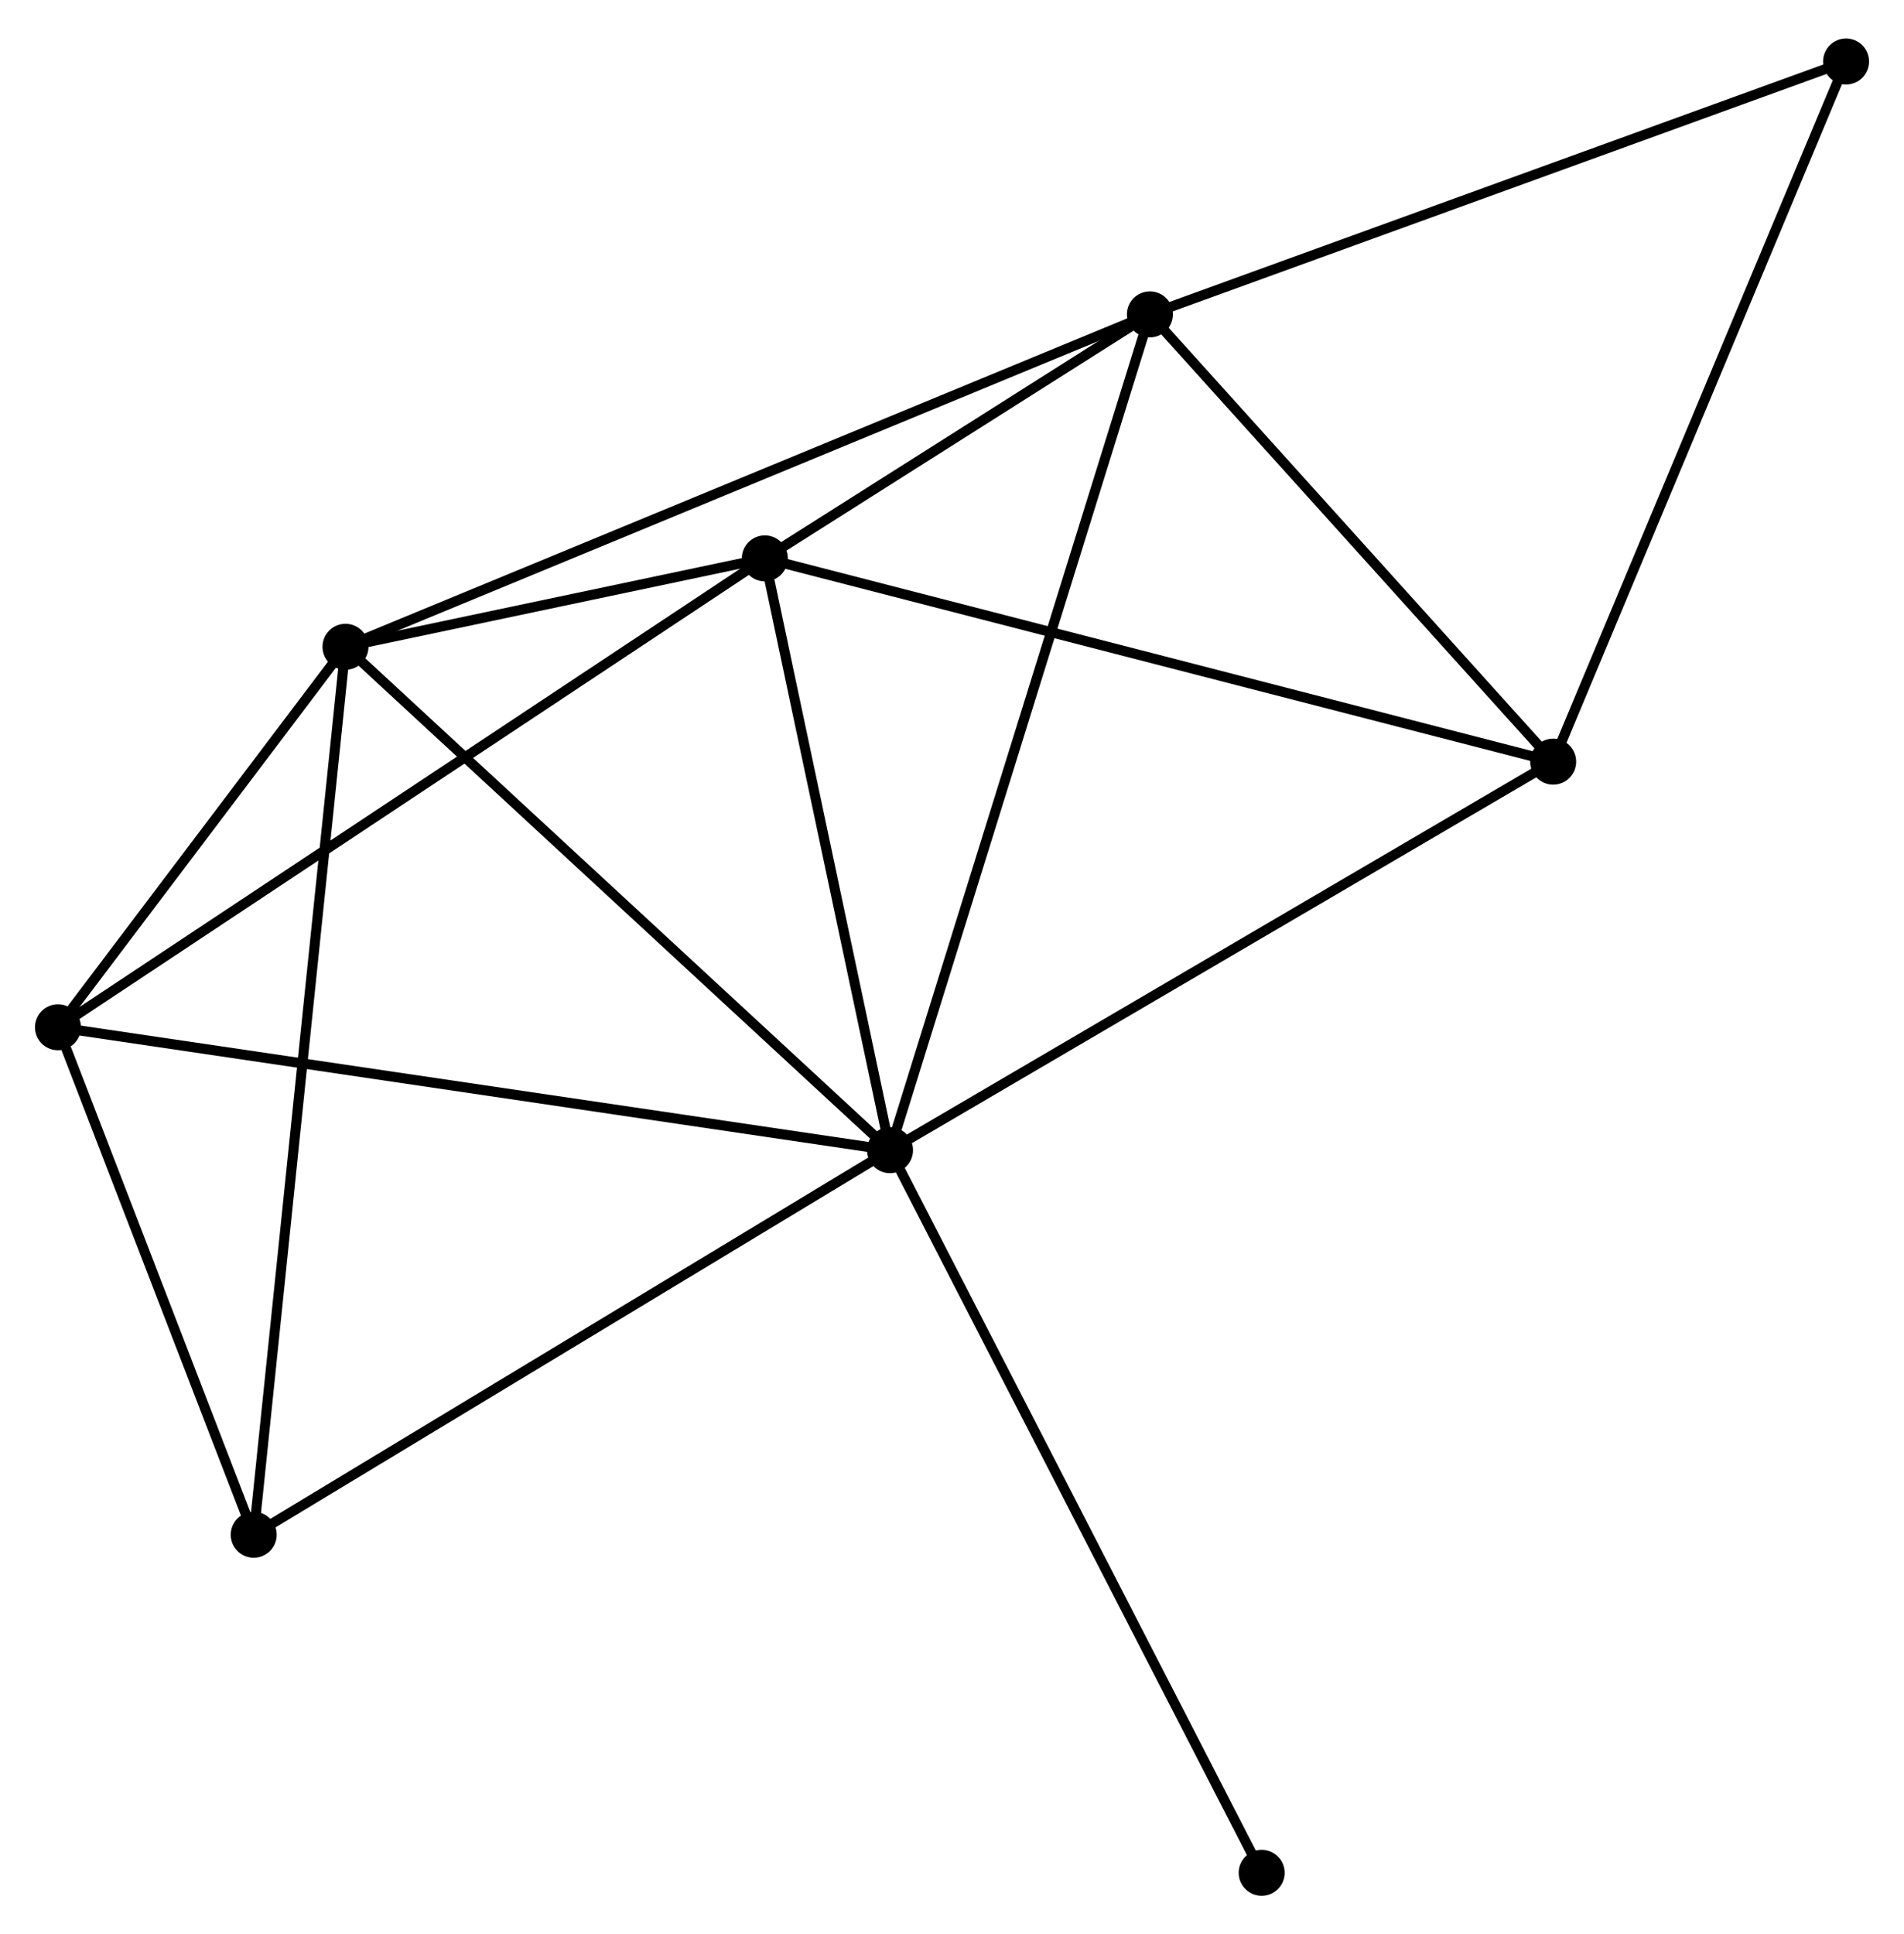 <?xml version="1.0" encoding="UTF-8" standalone="no"?>
<!DOCTYPE svg PUBLIC "-//W3C//DTD SVG 1.1//EN"
 "http://www.w3.org/Graphics/SVG/1.1/DTD/svg11.dtd">
<!-- Generated by graphviz version 2.36.0 (20140111.2315)
 -->
<!-- Title: %3 Pages: 1 -->
<svg width="190pt" height="193pt"
 viewBox="0.00 0.00 190.48 192.78" xmlns="http://www.w3.org/2000/svg" xmlns:xlink="http://www.w3.org/1999/xlink">
<g id="graph0" class="graph" transform="scale(1 1) rotate(0) translate(4 188.776)">
<title>%3</title>
<!-- 0 -->
<g id="node1" class="node"><title>0</title>
<ellipse fill="black" stroke="black" cx="85.041" cy="-74.08" rx="1.8" ry="1.8"/>
</g>
<!-- 1 -->
<g id="node2" class="node"><title>1</title>
<ellipse fill="black" stroke="black" cx="72.515" cy="-133.278" rx="1.8" ry="1.8"/>
</g>
<!-- 0&#45;&#45;1 -->
<g id="edge1" class="edge"><title>0&#45;&#45;1</title>
<path fill="none" stroke="black" d="M84.624,-76.05C82.722,-85.038 74.878,-122.112 72.947,-131.24"/>
</g>
<!-- 2 -->
<g id="node3" class="node"><title>2</title>
<ellipse fill="black" stroke="black" cx="30.563" cy="-124.434" rx="1.8" ry="1.8"/>
</g>
<!-- 0&#45;&#45;2 -->
<g id="edge2" class="edge"><title>0&#45;&#45;2</title>
<path fill="none" stroke="black" d="M83.694,-75.325C76.223,-82.231 39.915,-115.79 32.062,-123.048"/>
</g>
<!-- 3 -->
<g id="node4" class="node"><title>3</title>
<ellipse fill="black" stroke="black" cx="111.039" cy="-157.684" rx="1.8" ry="1.8"/>
</g>
<!-- 0&#45;&#45;3 -->
<g id="edge3" class="edge"><title>0&#45;&#45;3</title>
<path fill="none" stroke="black" d="M85.584,-75.826C88.967,-86.707 107.124,-145.095 110.499,-155.947"/>
</g>
<!-- 4 -->
<g id="node5" class="node"><title>4</title>
<ellipse fill="black" stroke="black" cx="151.383" cy="-112.944" rx="1.8" ry="1.8"/>
</g>
<!-- 0&#45;&#45;4 -->
<g id="edge4" class="edge"><title>0&#45;&#45;4</title>
<path fill="none" stroke="black" d="M86.681,-75.041C95.78,-80.371 139.993,-106.272 149.556,-111.874"/>
</g>
<!-- 5 -->
<g id="node6" class="node"><title>5</title>
<ellipse fill="black" stroke="black" cx="1.8" cy="-86.374" rx="1.8" ry="1.8"/>
</g>
<!-- 0&#45;&#45;5 -->
<g id="edge5" class="edge"><title>0&#45;&#45;5</title>
<path fill="none" stroke="black" d="M82.983,-74.384C71.467,-76.085 15.114,-84.408 3.786,-86.081"/>
</g>
<!-- 6 -->
<g id="node7" class="node"><title>6</title>
<ellipse fill="black" stroke="black" cx="21.382" cy="-35.614" rx="1.8" ry="1.8"/>
</g>
<!-- 0&#45;&#45;6 -->
<g id="edge6" class="edge"><title>0&#45;&#45;6</title>
<path fill="none" stroke="black" d="M83.467,-73.129C74.737,-67.854 32.311,-42.218 23.134,-36.673"/>
</g>
<!-- 8 -->
<g id="node8" class="node"><title>8</title>
<ellipse fill="black" stroke="black" cx="122.22" cy="-1.8" rx="1.8" ry="1.8"/>
</g>
<!-- 0&#45;&#45;8 -->
<g id="edge7" class="edge"><title>0&#45;&#45;8</title>
<path fill="none" stroke="black" d="M85.96,-72.294C91.104,-62.294 116.274,-13.361 121.333,-3.524"/>
</g>
<!-- 1&#45;&#45;2 -->
<g id="edge8" class="edge"><title>1&#45;&#45;2</title>
<path fill="none" stroke="black" d="M70.713,-132.898C63.938,-131.47 40.012,-126.426 32.701,-124.885"/>
</g>
<!-- 1&#45;&#45;3 -->
<g id="edge9" class="edge"><title>1&#45;&#45;3</title>
<path fill="none" stroke="black" d="M74.171,-134.327C80.507,-138.341 103.181,-152.706 109.433,-156.666"/>
</g>
<!-- 1&#45;&#45;4 -->
<g id="edge10" class="edge"><title>1&#45;&#45;4</title>
<path fill="none" stroke="black" d="M74.465,-132.776C85.376,-129.962 138.768,-116.196 149.501,-113.429"/>
</g>
<!-- 1&#45;&#45;5 -->
<g id="edge11" class="edge"><title>1&#45;&#45;5</title>
<path fill="none" stroke="black" d="M70.767,-132.119C60.984,-125.63 13.11,-93.876 3.487,-87.493"/>
</g>
<!-- 2&#45;&#45;3 -->
<g id="edge12" class="edge"><title>2&#45;&#45;3</title>
<path fill="none" stroke="black" d="M32.244,-125.128C42.717,-129.456 98.921,-152.677 109.367,-156.993"/>
</g>
<!-- 2&#45;&#45;5 -->
<g id="edge13" class="edge"><title>2&#45;&#45;5</title>
<path fill="none" stroke="black" d="M29.327,-122.799C24.596,-116.538 7.667,-94.138 2.999,-87.961"/>
</g>
<!-- 2&#45;&#45;6 -->
<g id="edge14" class="edge"><title>2&#45;&#45;6</title>
<path fill="none" stroke="black" d="M30.371,-122.579C29.176,-111.02 22.764,-48.988 21.573,-37.459"/>
</g>
<!-- 3&#45;&#45;4 -->
<g id="edge15" class="edge"><title>3&#45;&#45;4</title>
<path fill="none" stroke="black" d="M112.381,-156.195C118.506,-149.403 143.773,-121.383 149.994,-114.484"/>
</g>
<!-- 7 -->
<g id="node9" class="node"><title>7</title>
<ellipse fill="black" stroke="black" cx="180.684" cy="-182.976" rx="1.8" ry="1.8"/>
</g>
<!-- 3&#45;&#45;7 -->
<g id="edge16" class="edge"><title>3&#45;&#45;7</title>
<path fill="none" stroke="black" d="M112.76,-158.309C122.312,-161.778 168.728,-178.634 178.767,-182.279"/>
</g>
<!-- 4&#45;&#45;7 -->
<g id="edge17" class="edge"><title>4&#45;&#45;7</title>
<path fill="none" stroke="black" d="M152.107,-114.675C156.126,-124.28 175.654,-170.953 179.878,-181.048"/>
</g>
<!-- 5&#45;&#45;6 -->
<g id="edge18" class="edge"><title>5&#45;&#45;6</title>
<path fill="none" stroke="black" d="M2.452,-84.686C5.425,-76.979 17.688,-45.189 20.708,-37.361"/>
</g>
</g>
</svg>
